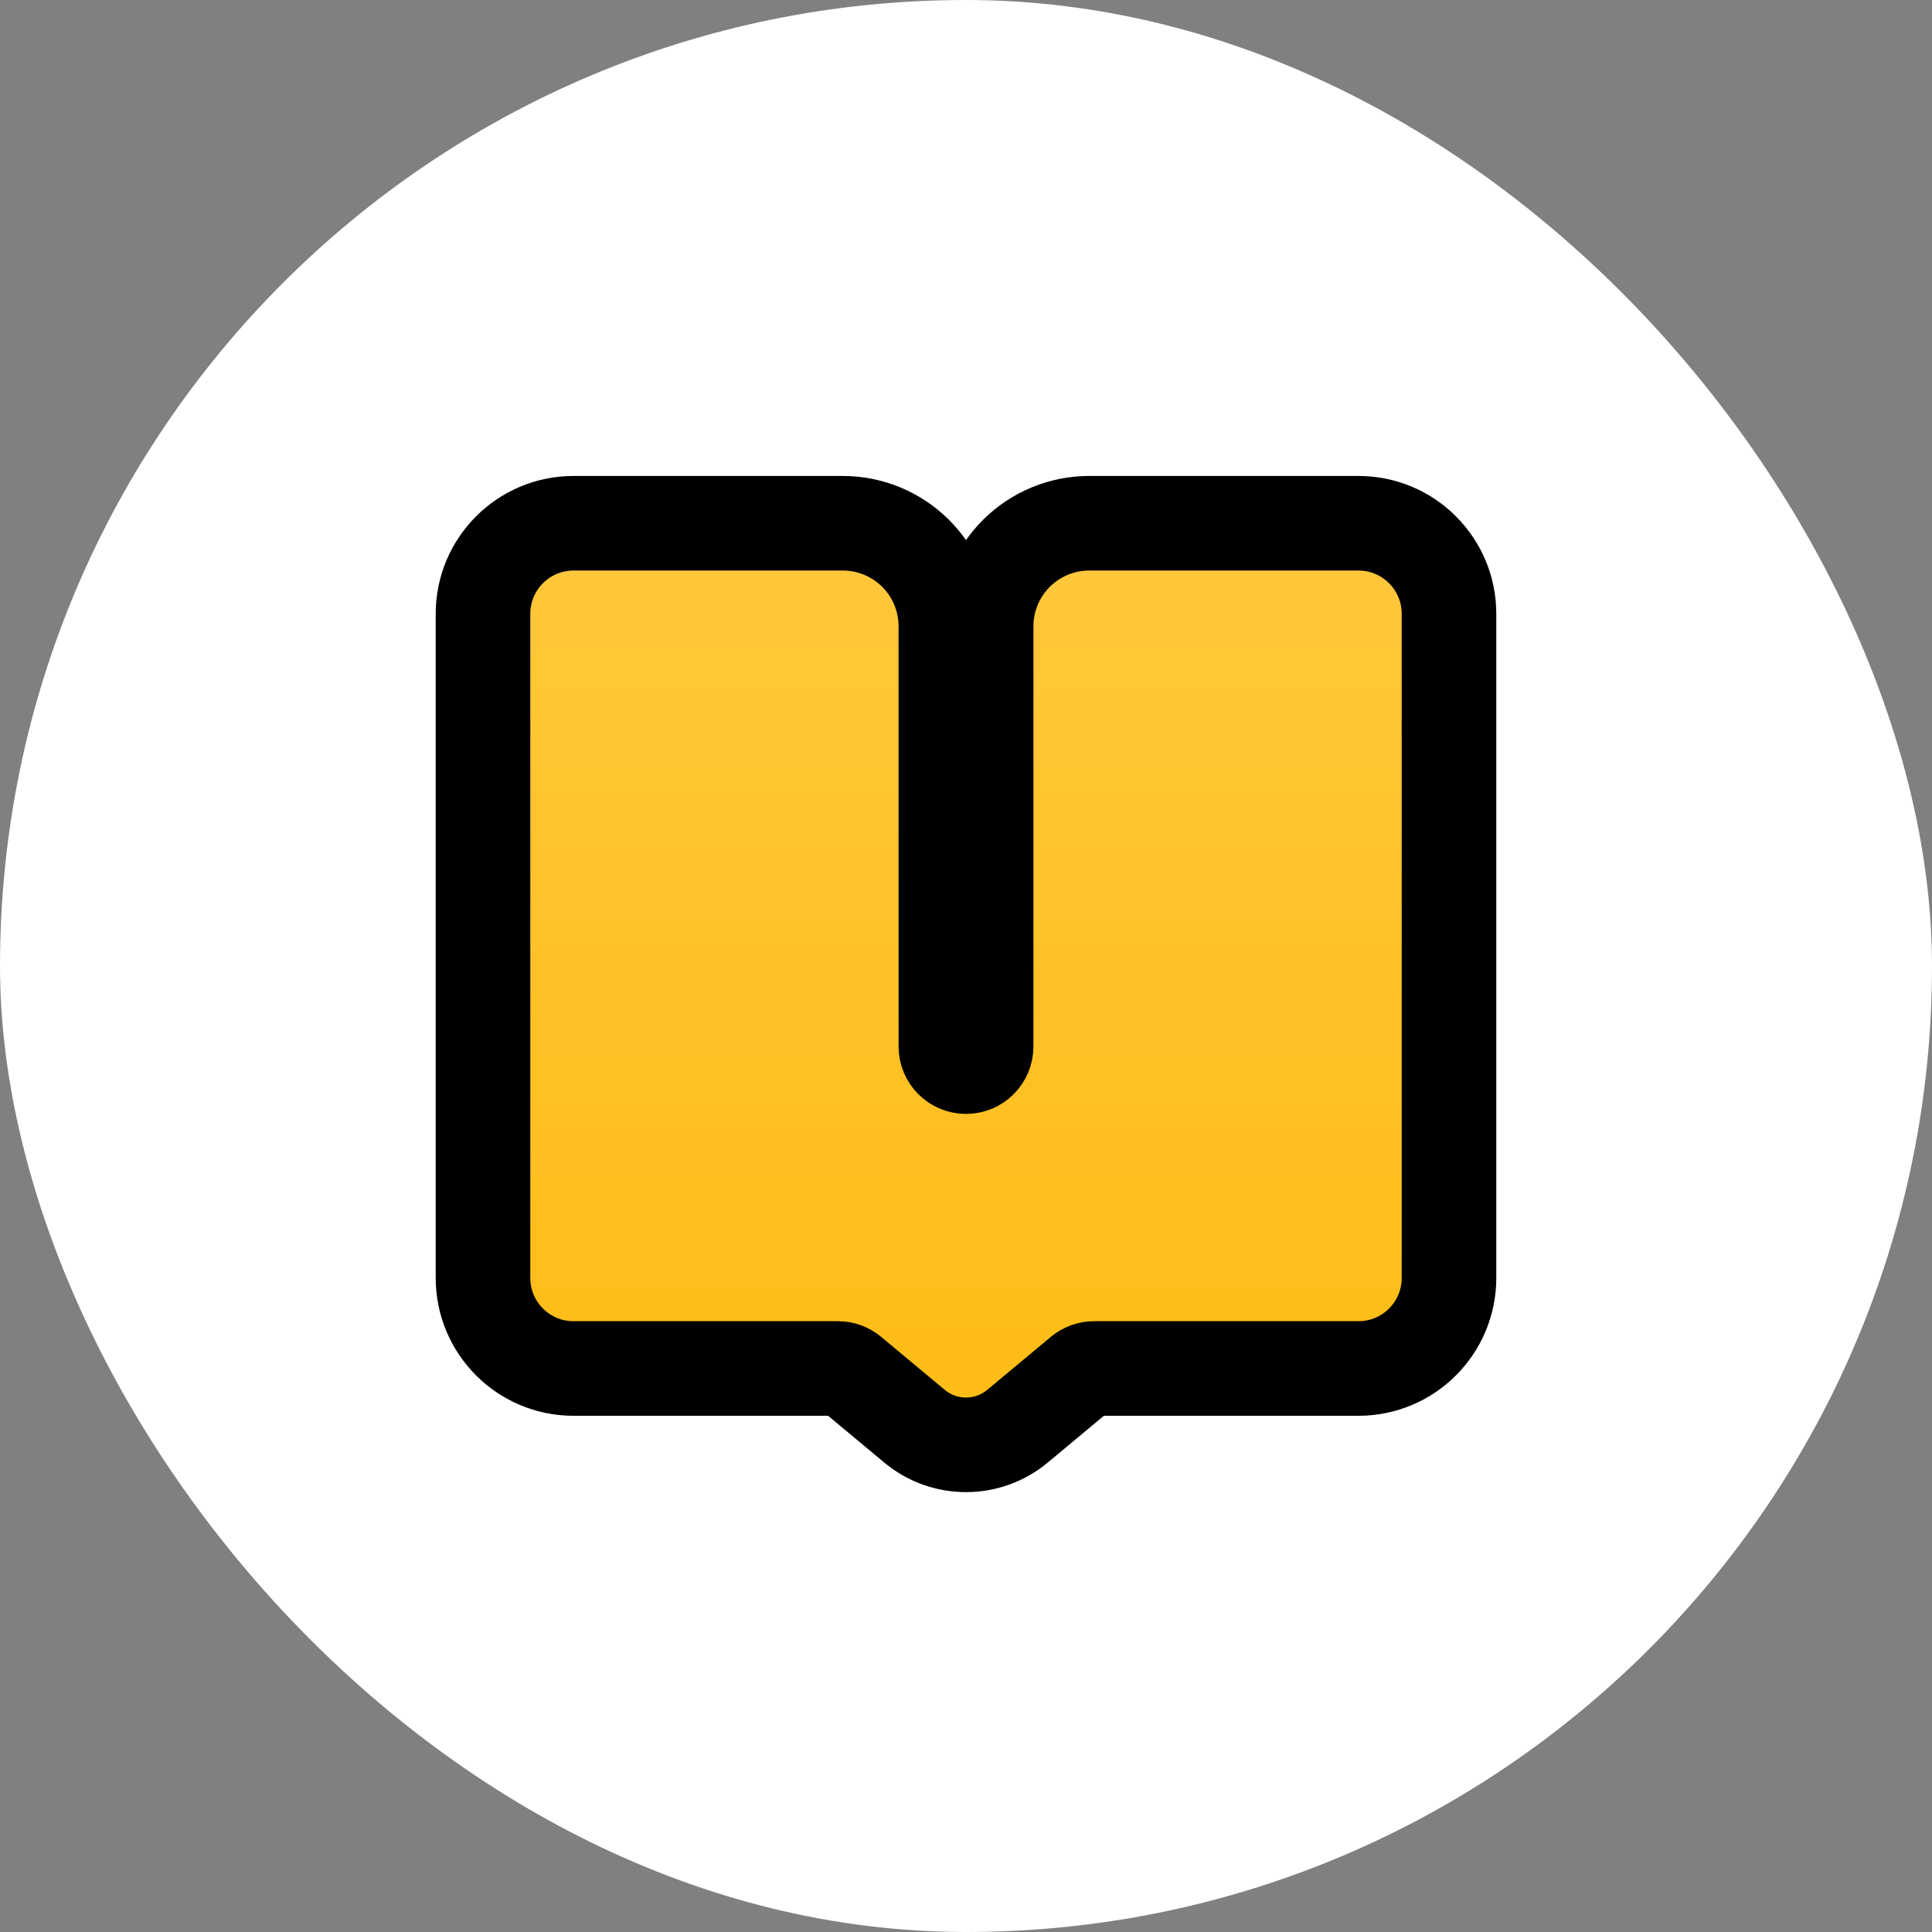 <svg width="48" height="48" viewBox="0 0 48 48" fill="none" xmlns="http://www.w3.org/2000/svg">
<rect x="0" y="0" width="48" height="48" fill="#808080" stroke="none"/>
<rect width="48" height="48" rx="24" fill="white"/>
<path d="M22.5 14.25H25.5V25.5C25.5 26.328 24.828 27 24 27V27C23.172 27 22.5 26.328 22.5 25.5V14.25Z" fill="#1A1A1A"/>
<path d="M12 15.25C12 14.007 13.007 13 14.25 13H20.939C21.619 13 22.27 13.27 22.75 13.75V13.75C23.23 14.23 23.5 14.882 23.5 15.561V26C23.5 26.276 23.724 26.5 24 26.5V26.5C24.276 26.5 24.5 26.276 24.5 26V15.561C24.5 14.882 24.77 14.23 25.25 13.75V13.75C25.73 13.27 26.381 13 27.061 13H33.75C34.993 13 36 14.007 36 15.25V31.75C36 32.993 34.993 34 33.75 34H27.181C27.064 34 26.951 34.041 26.861 34.116L25.28 35.433C24.539 36.051 23.461 36.051 22.72 35.433L21.139 34.116C21.049 34.041 20.936 34 20.819 34H14.25C13.007 34 12 32.993 12 31.75V15.25Z" fill="url(#paint0_linear_181_4526)" stroke="black" stroke-width="2.35"/>
<defs>
<linearGradient id="paint0_linear_181_4526" x1="24" y1="13" x2="24" y2="34" gradientUnits="userSpaceOnUse">
<stop stop-color="#FFC83C"/>
<stop offset="1" stop-color="#FEBD17"/>
</linearGradient>
</defs>
</svg>
